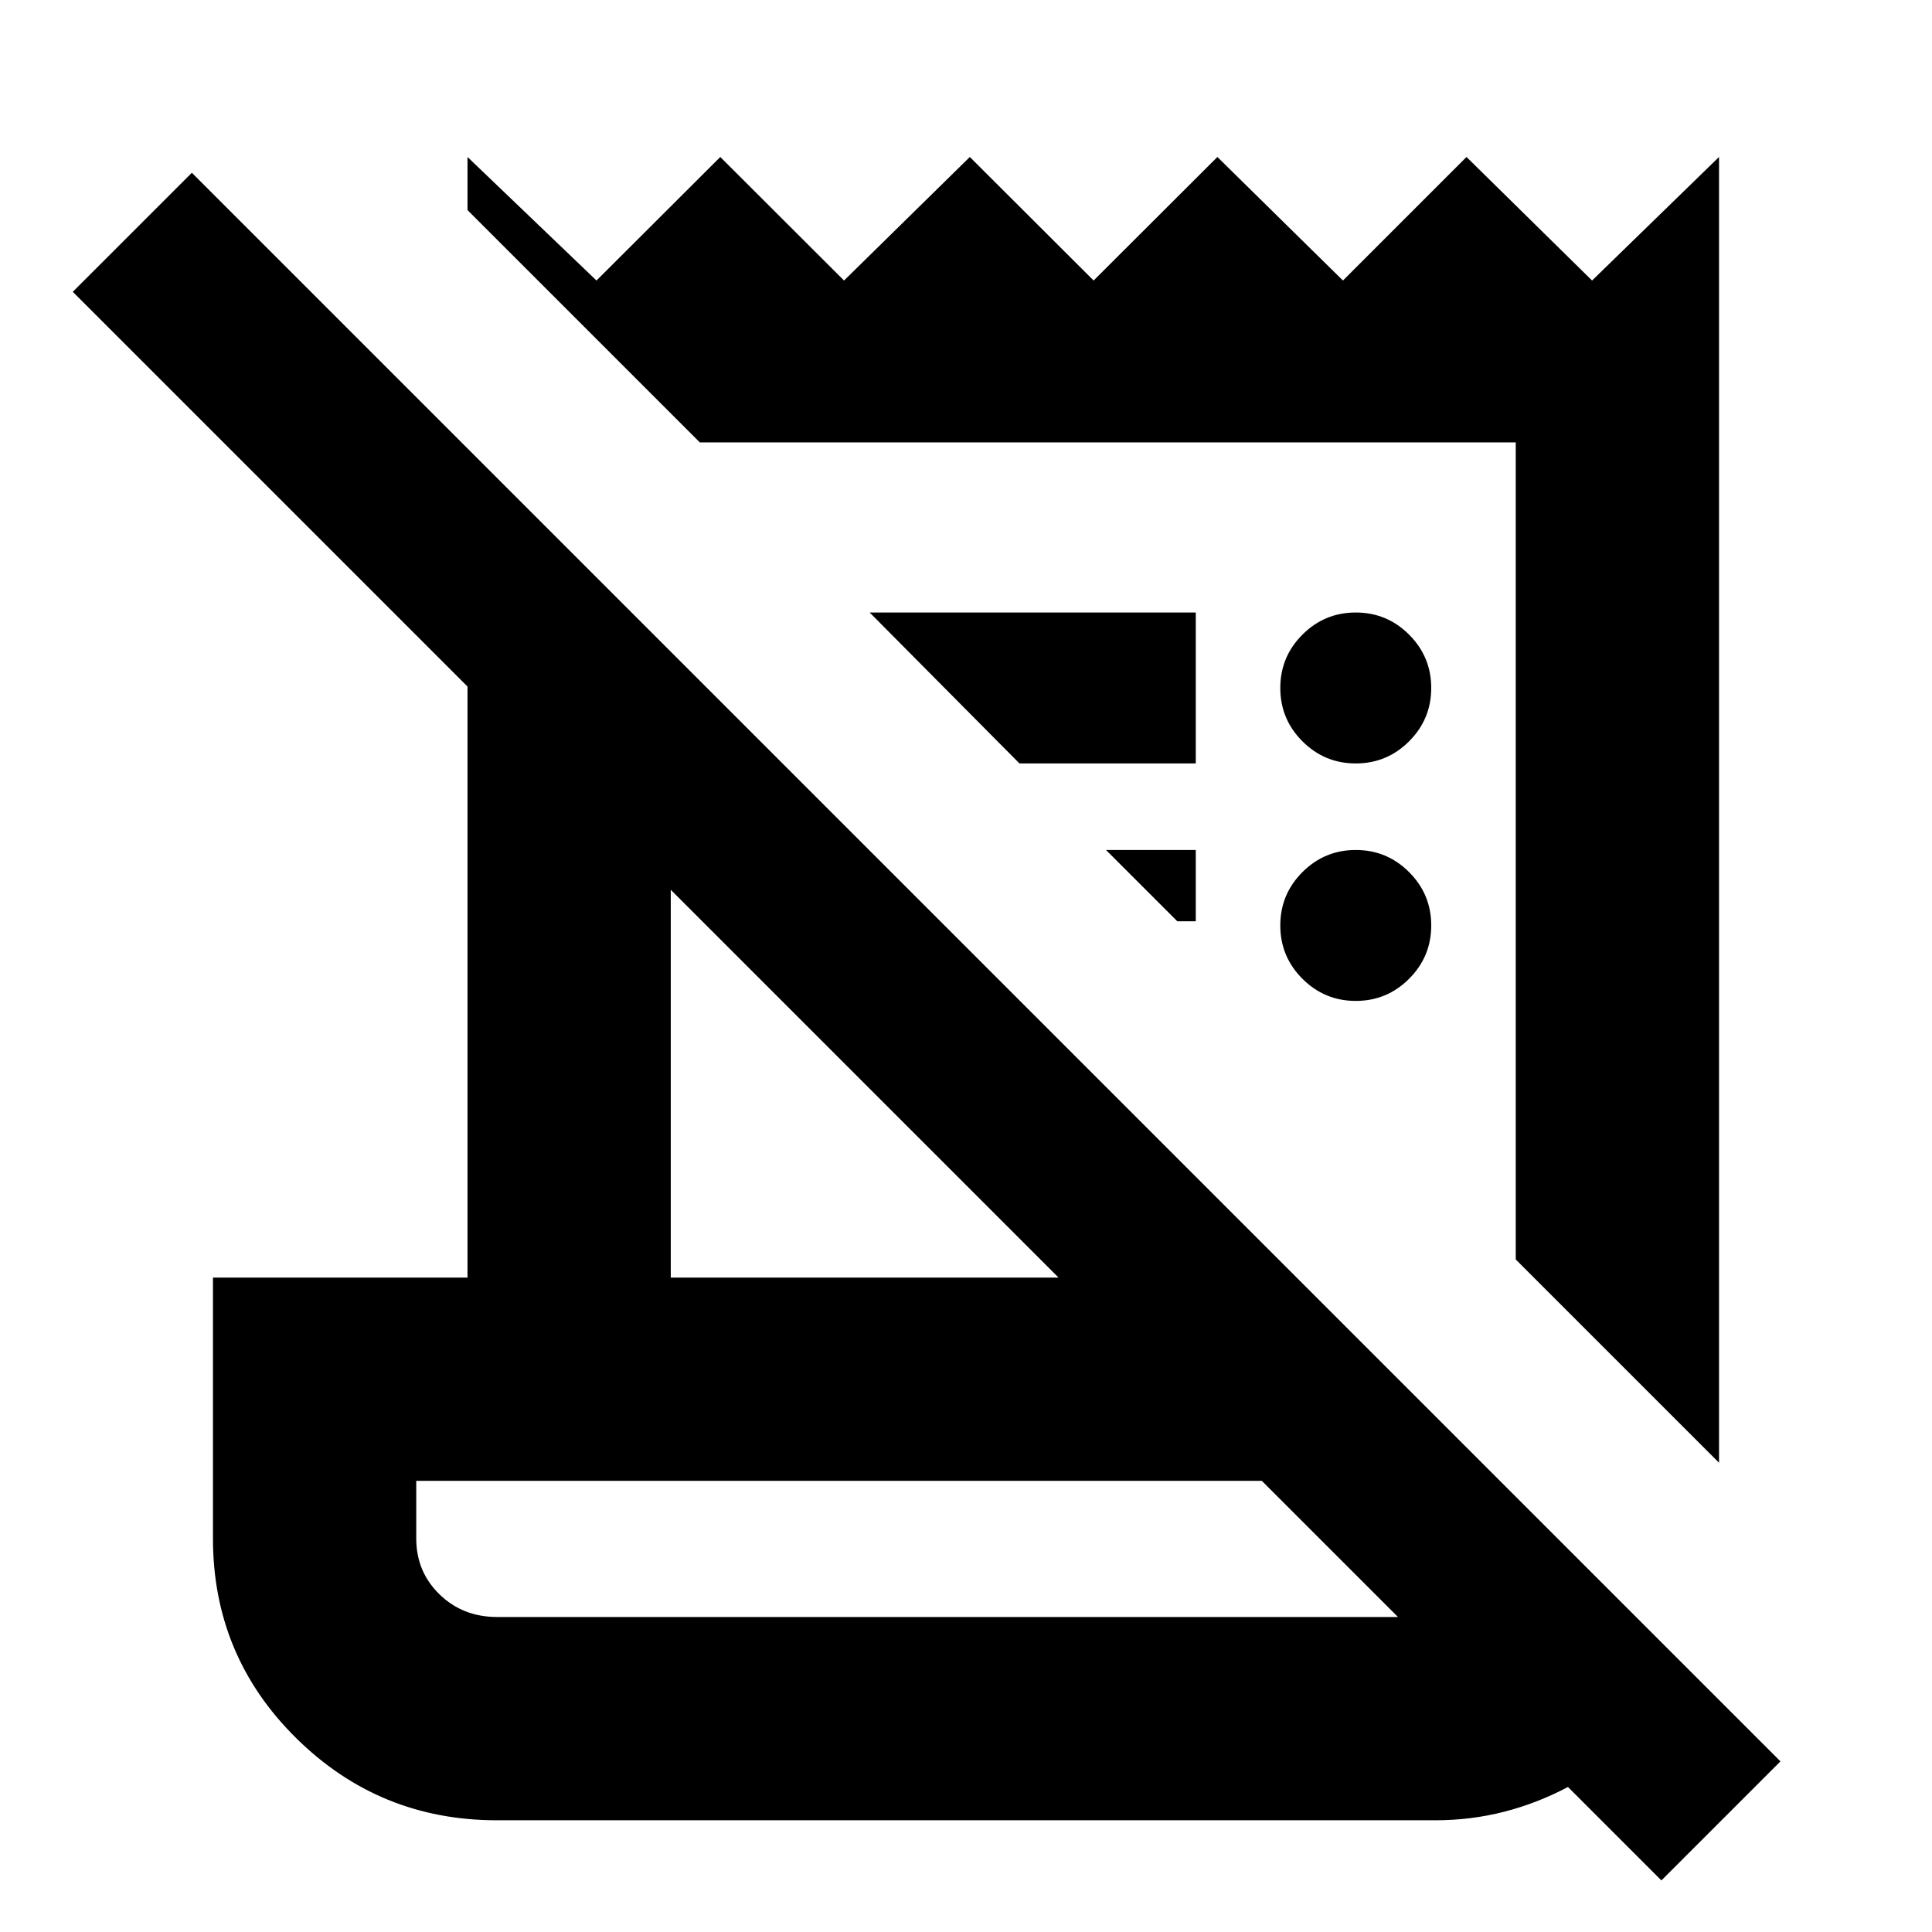 <svg xmlns="http://www.w3.org/2000/svg" height="24" viewBox="0 -960 960 960" width="24"><path d="m825.54-25.63-46.43-46.43q-15.09 8.02-31.62 12.28t-34.32 4.26H246.83q-58.34 0-99.67-40.83-41.34-40.84-41.34-99.17v-129.65H232.3v-293.7L36.17-815l59.16-59.15L884.7-84.78l-59.16 59.15ZM247.06-156.52h447.59L627-224.17H206.83v28.65q0 16.5 11.56 27.75 11.57 11.25 28.67 11.25Zm607.12-76.65L753.17-334.18v-405.99H347.74L232.3-855.61V-882l64.09 61.39L357.9-882l61.5 61.39L481.9-882l61.51 61.39 61.5-61.39 62.39 61.39L728.7-882l62.39 61.39L854.18-882v648.83Zm-520.88-92H526l-192.7-192.7v192.7Zm173.27-255.48-74.44-75h162.04v75h-87.6ZM585-502.22l-35.43-35.43h44.6v35.43H585Zm88.67 39.57q-15.5 0-26.5-11t-11-26.5q0-15.5 11-26.5t26.5-11q15.5 0 26.5 11t11 26.5q0 15.5-11 26.5t-26.5 11Zm0-118q-15.5 0-26.5-11t-11-26.5q0-15.5 11-26.5t26.5-11q15.5 0 26.5 11t11 26.5q0 15.5-11 26.5t-26.5 11ZM206.83-156.52v-67.65 67.65Z"/></svg>